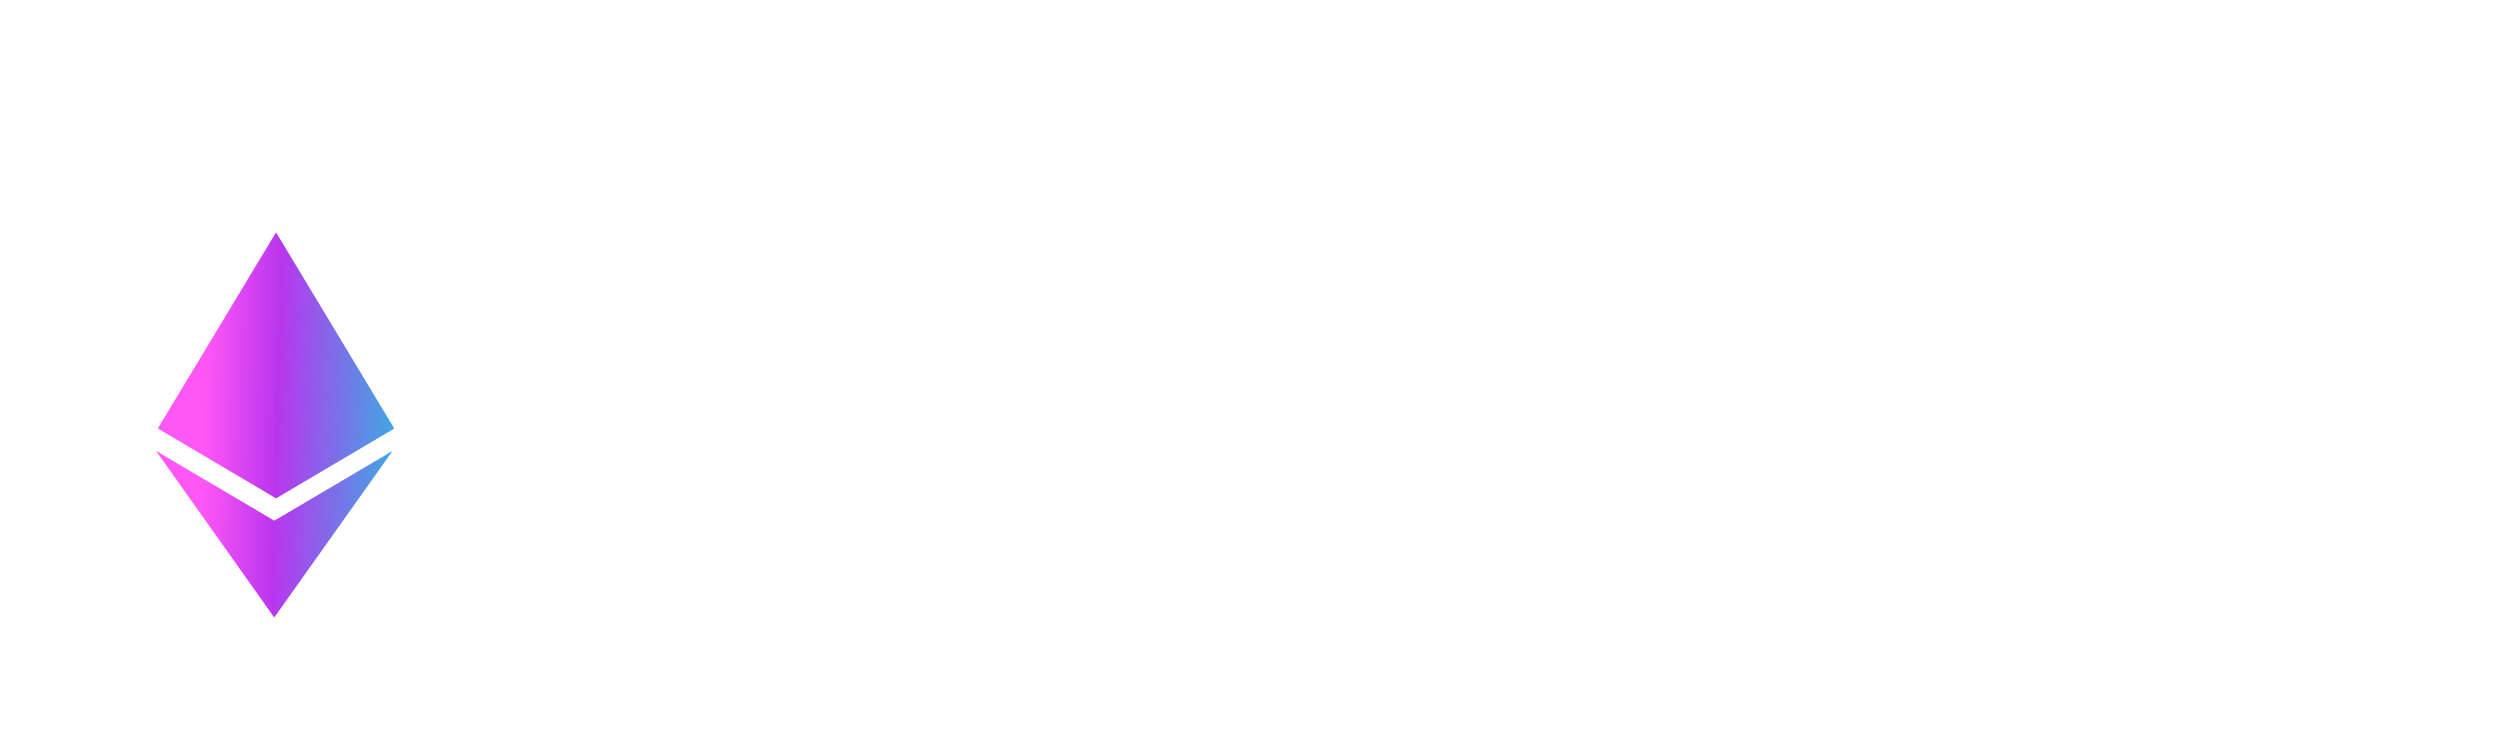 <svg width="174" height="52" viewBox="0 0 174 52" fill="none" xmlns="http://www.w3.org/2000/svg">
<g clip-path="url(#clip0_6109_153)">
<g filter="url(#filter0_bd_6109_153)">
<path d="M19.092 31.819L10.862 26.962L19.087 38.556L27.321 26.962L19.087 31.819H19.092ZM19.214 11.746L10.988 25.399L19.214 30.265L27.444 25.404L19.214 11.746Z" fill="url(#paint0_linear_6109_153)"/>
</g>
</g>
<defs>
<filter id="filter0_bd_6109_153" x="-201.386" y="-200.503" width="441.078" height="451.307" filterUnits="userSpaceOnUse" color-interpolation-filters="sRGB">
<feFlood flood-opacity="0" result="BackgroundImageFix"/>
<feGaussianBlur in="BackgroundImageFix" stdDeviation="106.124"/>
<feComposite in2="SourceAlpha" operator="in" result="effect1_backgroundBlur_6109_153"/>
<feColorMatrix in="SourceAlpha" type="matrix" values="0 0 0 0 0 0 0 0 0 0 0 0 0 0 0 0 0 0 127 0" result="hardAlpha"/>
<feOffset dy="4.422"/>
<feGaussianBlur stdDeviation="53.615"/>
<feComposite in2="hardAlpha" operator="out"/>
<feColorMatrix type="matrix" values="0 0 0 0 1 0 0 0 0 0.337 0 0 0 0 0.965 0 0 0 0.51 0"/>
<feBlend mode="normal" in2="effect1_backgroundBlur_6109_153" result="effect2_dropShadow_6109_153"/>
<feBlend mode="normal" in="SourceGraphic" in2="effect2_dropShadow_6109_153" result="shape"/>
</filter>
<linearGradient id="paint0_linear_6109_153" x1="10.862" y1="11.746" x2="31.013" y2="12.231" gradientUnits="userSpaceOnUse">
<stop offset="0.183" stop-color="#FF56F6"/>
<stop offset="0.433" stop-color="#B936EE"/>
<stop offset="0.854" stop-color="#3BACE2"/>
<stop offset="1" stop-color="#406AFF"/>
</linearGradient>
<clipPath id="clip0_6109_153">
<rect width="174" height="52" fill="white"/>
</clipPath>
</defs>
</svg>
